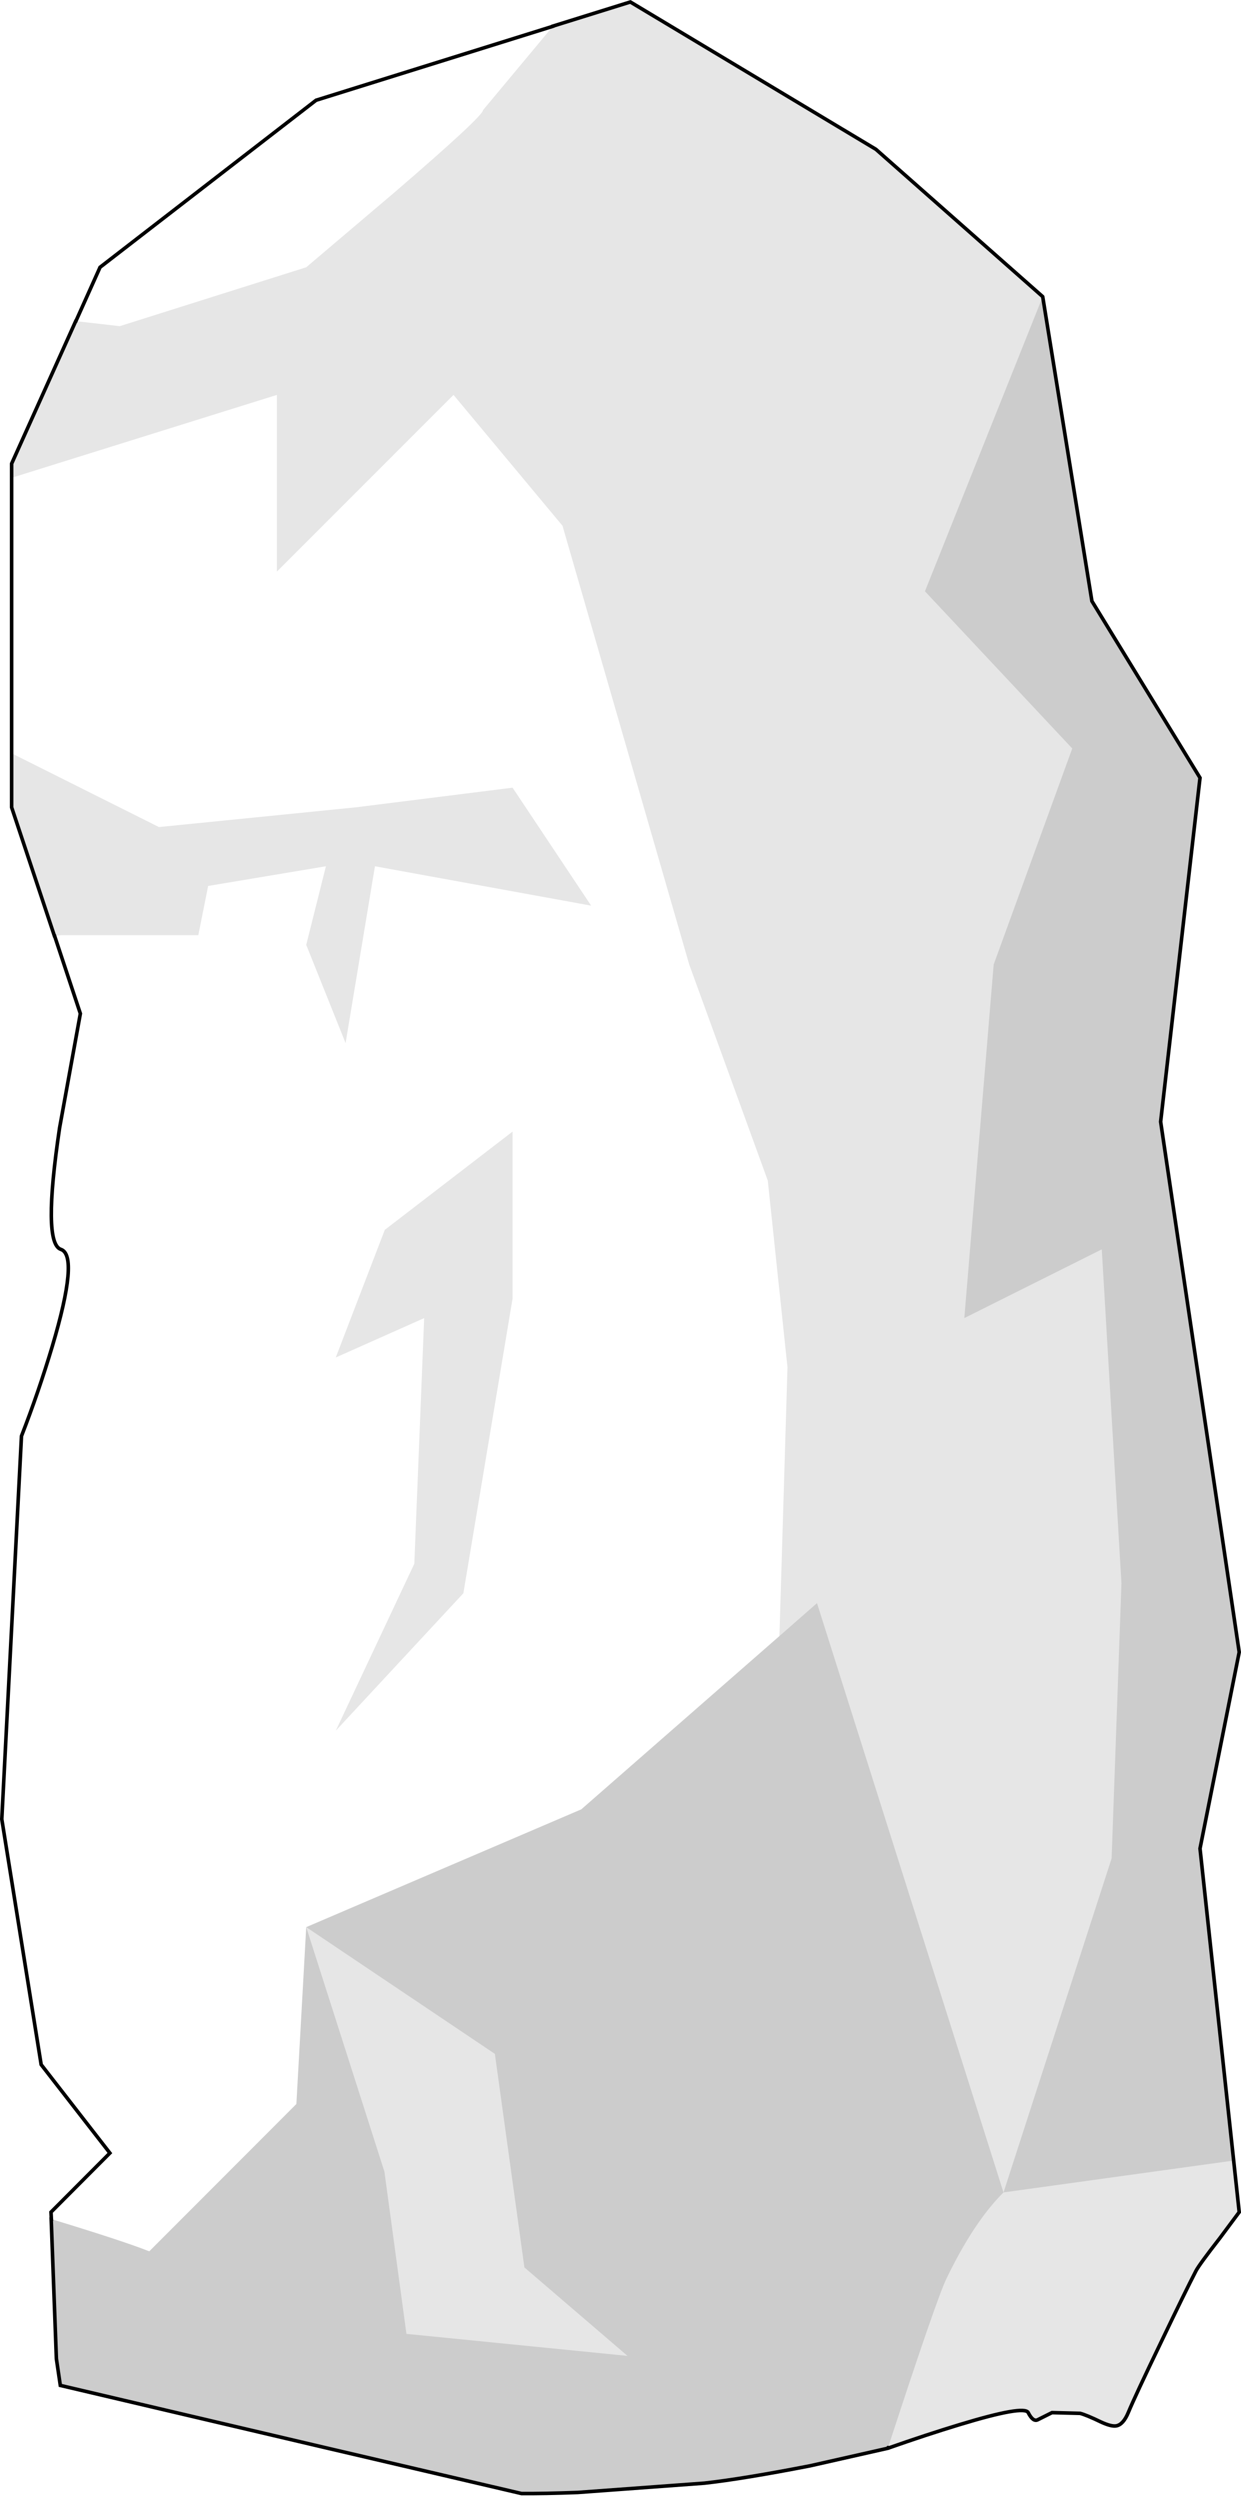 <?xml version="1.0" encoding="UTF-8" standalone="no"?>
<svg xmlns:xlink="http://www.w3.org/1999/xlink" height="698.2px" width="346.7px" xmlns="http://www.w3.org/2000/svg">
  <g transform="matrix(1.0, 0.0, 0.0, 1.0, 173.35, 348.5)">
    <path d="M-18.9 -341.15 L-38.4 -317.75 Q-38.4 -316.05 -63.1 -294.8 L-87.8 -273.85 -139.9 -257.4 -152.15 -258.8 -145.4 -273.85 -85.05 -320.5 -18.9 -341.15 M-170.1 -215.05 L-96.0 -238.2 -96.0 -188.85 -46.65 -238.2 -16.2 -201.65 19.2 -79.1 41.15 -18.75 46.65 33.4 44.4 108.45 -10.95 156.85 -87.8 189.75 -90.55 239.15 -131.65 280.3 Q-138.8 277.45 -159.0 271.3 L-159.1 269.35 -142.65 252.85 -161.85 228.15 -172.85 159.6 -167.35 52.6 Q-162.55 40.25 -158.75 27.55 -151.2 2.15 -156.35 0.45 -161.5 -1.25 -156.7 -33.5 L-150.9 -65.4 -158.1 -87.1 -156.35 -87.3 -117.95 -87.3 -115.2 -101.05 -82.3 -106.55 -87.8 -84.6 -76.8 -57.15 -68.6 -106.55 -8.2 -95.55 -30.15 -128.5 -74.05 -123.0 -128.95 -117.5 -170.1 -138.1 -170.1 -215.05 M-54.85 19.65 L-57.6 88.25 -79.55 134.9 -43.9 96.5 -30.15 14.2 -30.15 -32.45 -65.85 -5.0 -79.55 30.65 -54.85 19.65" fill="#ffffff" fill-opacity="0.0" fill-rule="evenodd" stroke="none"/>
    <path d="M-18.9 -341.15 L-18.9 -341.2 2.75 -347.95 71.35 -306.8 117.95 -265.65 85.05 -183.35 126.2 -139.45 104.25 -79.1 96.05 19.65 134.45 0.45 139.95 93.75 137.2 170.55 107.0 263.85 54.9 99.25 44.4 108.45 46.65 33.4 41.15 -18.75 19.2 -79.1 -16.2 -201.65 -46.65 -238.2 -96.0 -188.85 -96.0 -238.2 -170.1 -215.05 -170.1 -219.0 -152.2 -258.8 -152.15 -258.8 -139.9 -257.4 -87.8 -273.85 -63.1 -294.8 Q-38.4 -316.05 -38.4 -317.75 L-18.9 -341.15 M171.3 254.95 L172.85 269.35 167.45 276.6 Q161.65 284.05 160.75 285.8 157.8 291.5 151.1 305.5 143.8 320.65 141.85 325.35 140.45 328.7 138.5 329.05 137.1 329.3 134.2 327.95 130.15 326.0 128.4 325.55 L120.55 325.35 116.55 327.35 Q115.25 328.0 113.9 325.35 112.85 323.2 94.75 328.7 85.5 331.5 74.7 335.3 L74.75 335.1 Q88.2 293.9 91.05 287.95 98.7 272.1 107.0 263.85 L171.3 254.95 M-158.1 -87.1 L-158.15 -87.1 -170.1 -123.0 -170.1 -138.1 -128.95 -117.5 -74.05 -123.0 -30.15 -128.5 -8.2 -95.55 -68.6 -106.55 -76.8 -57.15 -87.8 -84.6 -82.3 -106.55 -115.2 -101.05 -117.95 -87.3 -156.35 -87.3 -158.1 -87.1 M-54.85 19.65 L-79.55 30.65 -65.85 -5.0 -30.15 -32.45 -30.15 14.2 -43.9 96.5 -79.55 134.9 -57.6 88.25 -54.85 19.65 M-87.8 189.75 L-35.1 225.15 -26.85 284.8 1.95 309.5 -59.8 303.35 -65.95 258.05 -87.8 189.75" fill="#000000" fill-opacity="0.098" fill-rule="evenodd" stroke="none"/>
    <path d="M44.4 108.45 L54.9 99.25 107.0 263.85 137.2 170.55 139.95 93.75 134.45 0.45 96.05 19.65 104.25 -79.1 126.2 -139.45 85.05 -183.35 117.95 -265.65 131.7 -180.6 161.9 -131.25 150.9 -35.2 172.85 112.95 161.9 167.8 171.3 254.95 107.0 263.85 Q98.7 272.1 91.05 287.95 88.2 293.9 74.75 335.1 L74.7 335.3 53.0 340.2 Q34.25 343.85 23.45 345.05 L-11.95 347.65 Q-21.4 348.0 -27.65 347.95 L-83.7 334.85 -156.5 317.75 -157.6 310.3 -159.05 271.3 -159.0 271.3 Q-138.8 277.45 -131.65 280.3 L-90.55 239.15 -87.8 189.75 -10.95 156.85 44.4 108.45 M-87.8 189.75 L-65.95 258.05 -59.8 303.35 1.95 309.5 -26.85 284.8 -35.1 225.15 -87.8 189.75" fill="#000000" fill-opacity="0.2" fill-rule="evenodd" stroke="none"/>
    <path d="M117.95 -265.65 L71.35 -306.8 2.75 -347.95 -18.9 -341.2 -18.9 -341.15 -85.05 -320.5 -145.4 -273.85 -152.15 -258.8 -152.2 -258.8 -170.1 -219.0 -170.1 -215.05 -170.1 -138.1 -170.1 -123.0 -158.15 -87.1 -158.1 -87.1 -150.9 -65.4 -156.7 -33.5 Q-161.5 -1.25 -156.35 0.45 -151.2 2.15 -158.75 27.55 -162.55 40.25 -167.35 52.6 L-172.85 159.6 -161.85 228.15 -142.65 252.85 -159.1 269.35 -159.0 271.3 -159.05 271.3 -157.6 310.3 -156.5 317.75 -83.7 334.85 -27.65 347.95 Q-21.4 348.0 -11.95 347.65 L23.45 345.05 Q34.25 343.85 53.0 340.2 L74.7 335.3 74.75 335.1 M117.95 -265.65 L131.7 -180.6 161.9 -131.25 150.9 -35.2 172.85 112.95 161.9 167.8 171.3 254.95 172.85 269.35 167.45 276.6 Q161.65 284.05 160.75 285.8 157.8 291.5 151.1 305.5 143.8 320.65 141.85 325.35 140.45 328.7 138.5 329.05 137.1 329.3 134.2 327.95 130.15 326.0 128.4 325.55 L120.55 325.35 116.55 327.35 Q115.25 328.0 113.9 325.35 112.85 323.2 94.75 328.7 85.5 331.5 74.7 335.3" fill="none" stroke="#000000" stroke-linecap="round" stroke-linejoin="miter-clip" stroke-miterlimit="4.0" stroke-width="1.0"/>
  </g>
</svg>

